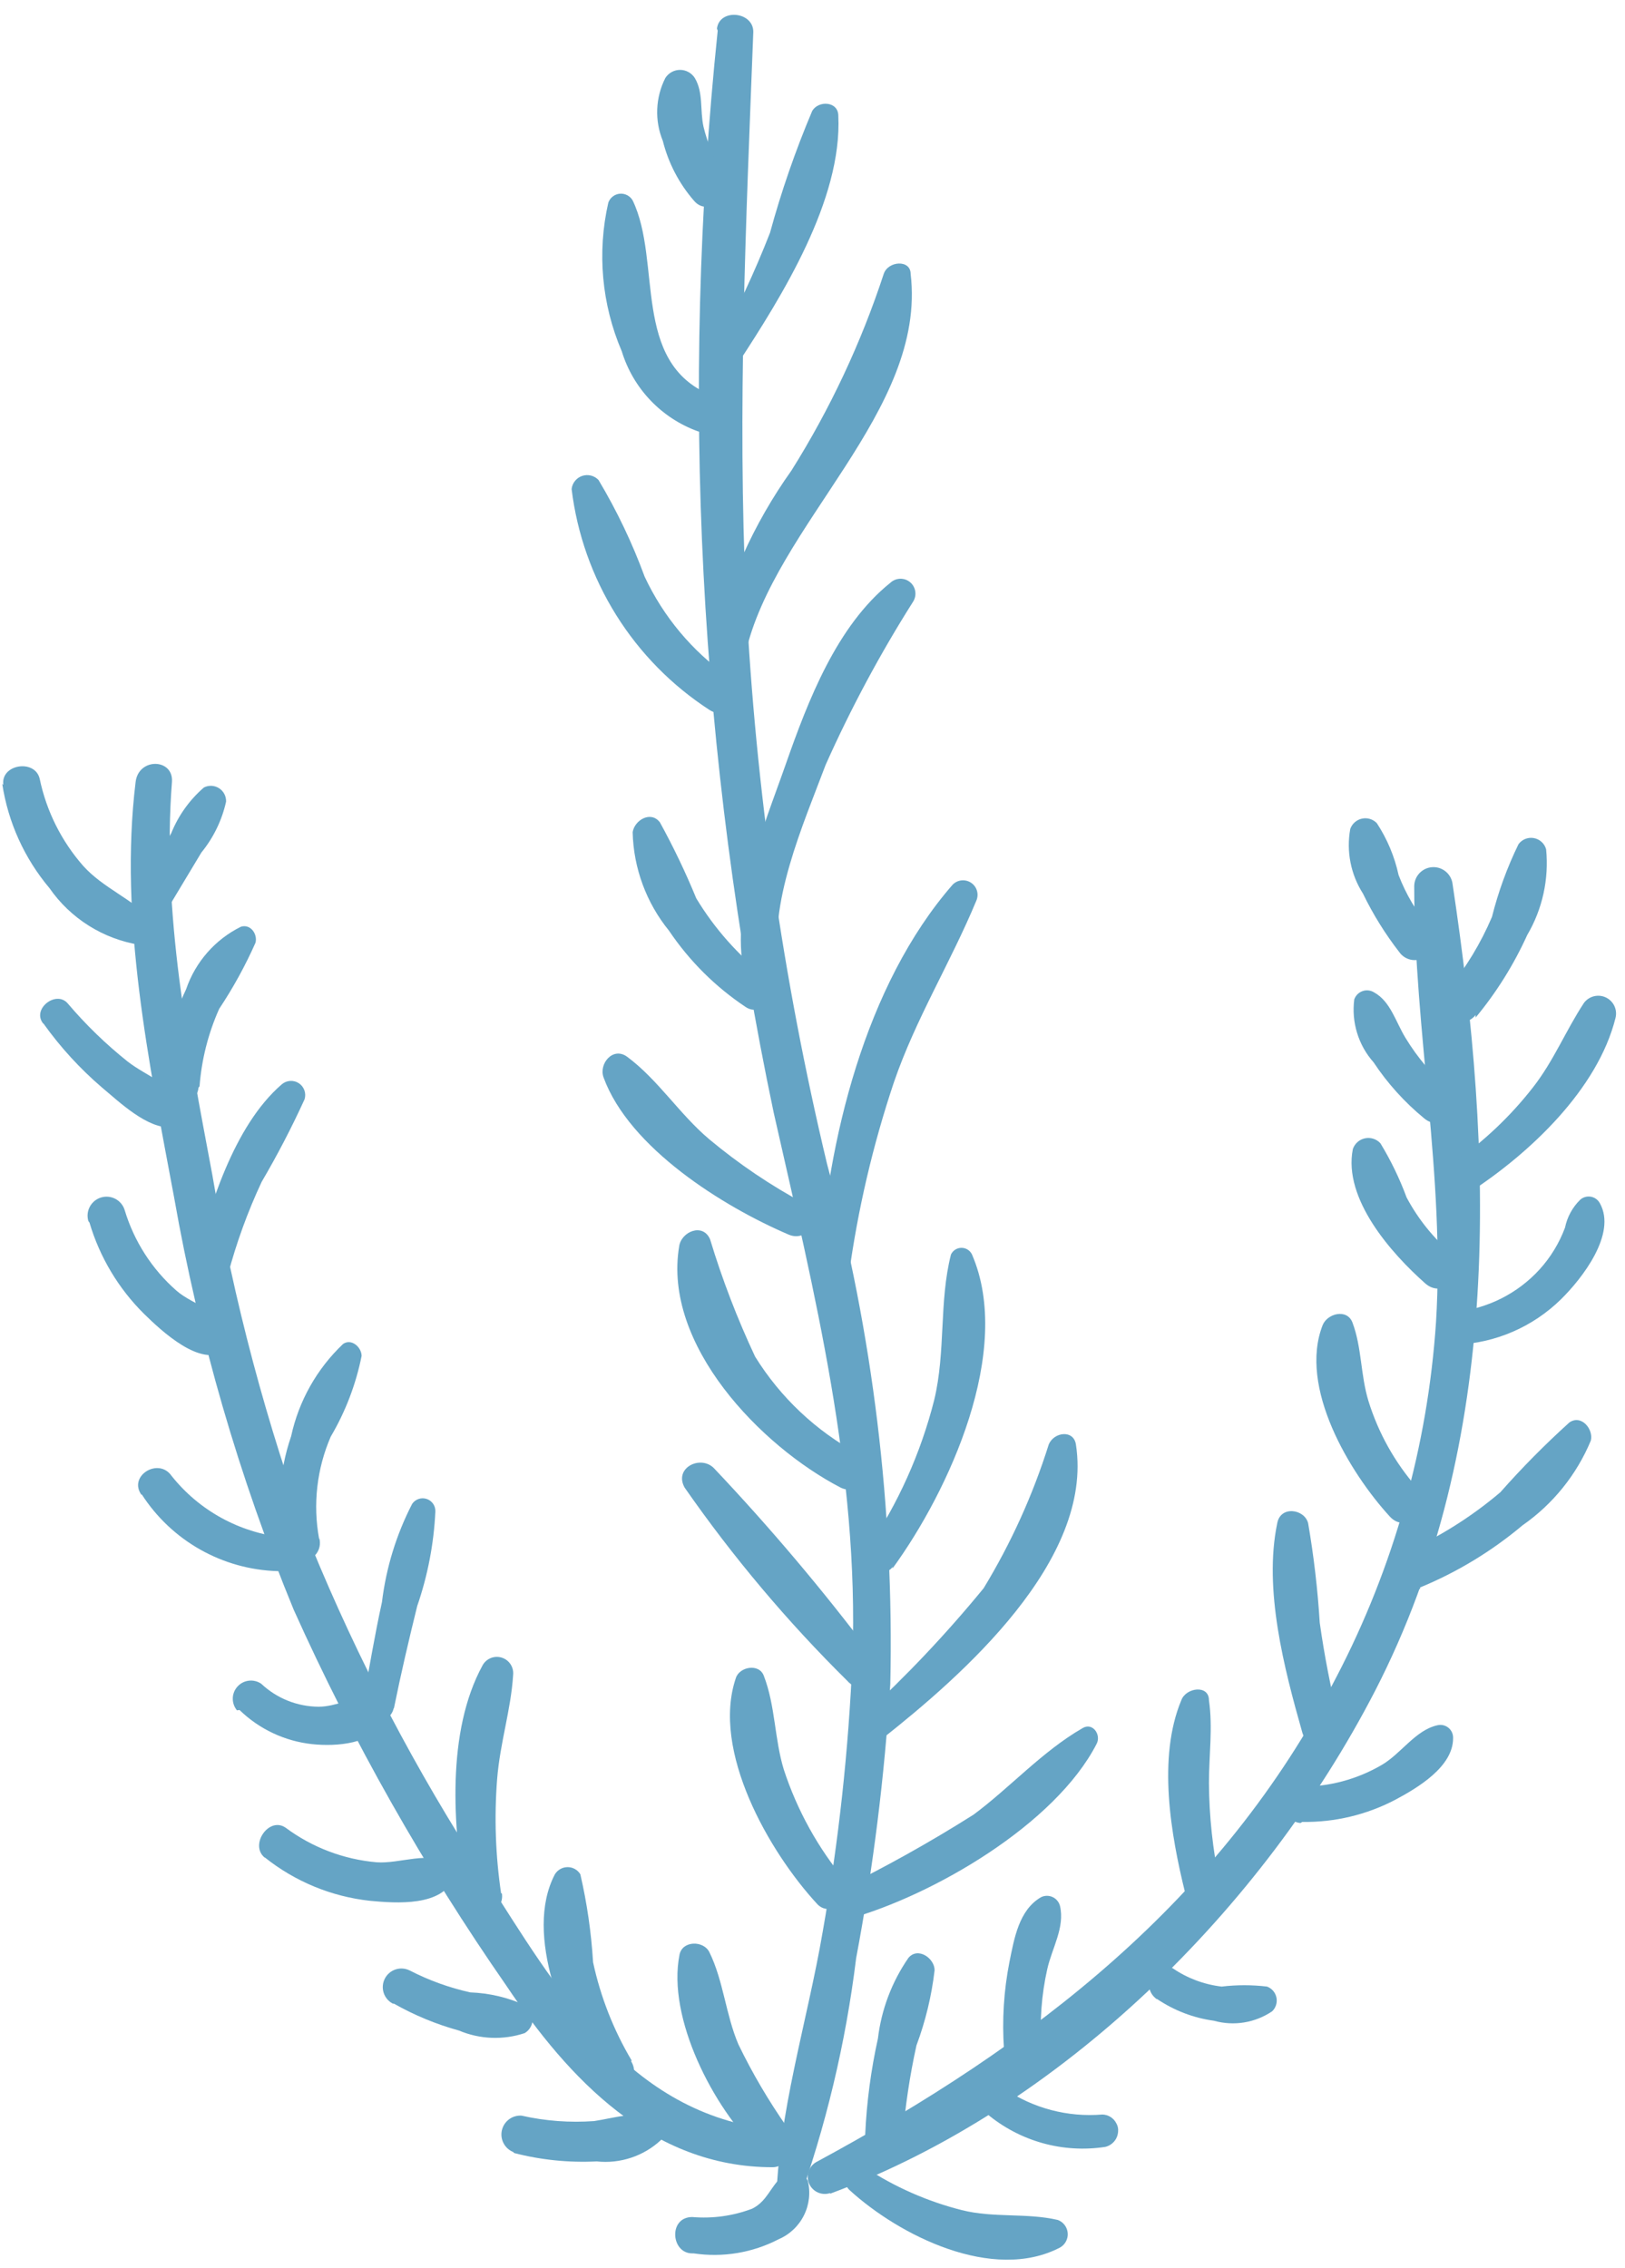 <svg width="86" height="120" viewBox="0 0 86 120" fill="none" xmlns="http://www.w3.org/2000/svg">
<path d="M37.983 1.626C35.991 20.739 36.99 40.047 40.944 58.853C43.117 68.467 45.463 77.851 45.117 87.697C44.914 92.559 44.387 97.403 43.54 102.196C42.732 106.926 41.175 111.81 41.079 116.599C41.081 116.728 41.128 116.852 41.212 116.95C41.296 117.048 41.411 117.114 41.538 117.137C41.665 117.159 41.796 117.137 41.909 117.074C42.021 117.011 42.108 116.911 42.155 116.791C43.699 112.526 44.757 108.101 45.309 103.599C46.212 98.809 46.816 93.966 47.117 89.1C47.323 79.815 46.196 70.549 43.771 61.583C41.427 51.769 39.992 41.759 39.483 31.681C39.021 21.663 39.483 11.683 39.867 1.684C39.867 0.607 38.079 0.434 37.944 1.51L37.983 1.626Z" fill="#65A4C5"/>
<path d="M44.905 101.524C49.385 100.274 55.846 96.524 58.038 92.255C58.288 91.774 57.827 91.101 57.288 91.428C55.154 92.659 53.443 94.582 51.52 96.005C49.192 97.477 46.785 98.818 44.309 100.024C43.462 100.485 44.097 101.774 45.001 101.543L44.905 101.524Z" fill="#65A4C5"/>
<path d="M46.693 91.984C50.904 88.657 57.885 82.562 56.942 76.427C56.827 75.62 55.769 75.754 55.5 76.427C54.663 79.089 53.507 81.639 52.058 84.023C50.087 86.429 47.948 88.691 45.655 90.792C45.02 91.426 45.962 92.715 46.693 92.061V91.984Z" fill="#65A4C5"/>
<path d="M47.231 82.985C50.23 78.87 53.634 71.448 51.442 66.371C51.392 66.265 51.314 66.175 51.215 66.112C51.116 66.049 51.002 66.016 50.884 66.016C50.767 66.016 50.653 66.049 50.554 66.112C50.455 66.175 50.376 66.265 50.327 66.371C49.692 68.871 50.057 71.505 49.442 74.063C48.729 76.876 47.532 79.544 45.904 81.947C45.404 82.716 46.692 83.639 47.25 82.889L47.231 82.985Z" fill="#65A4C5"/>
<path d="M44.925 67.448C45.399 63.983 46.197 60.571 47.309 57.256C48.463 53.891 50.309 50.93 51.674 47.641C51.743 47.477 51.754 47.294 51.703 47.123C51.653 46.952 51.544 46.804 51.397 46.705C51.249 46.605 51.072 46.559 50.894 46.576C50.717 46.592 50.551 46.67 50.424 46.795C45.77 52.122 43.79 60.371 43.348 67.236C43.348 67.435 43.422 67.626 43.555 67.774C43.688 67.922 43.871 68.016 44.068 68.037C44.266 68.058 44.464 68.006 44.626 67.89C44.787 67.775 44.901 67.603 44.944 67.409L44.925 67.448Z" fill="#65A4C5"/>
<path d="M41.27 51.238C40.578 47.93 42.54 43.546 43.693 40.469C45.023 37.49 46.565 34.611 48.309 31.855C48.419 31.694 48.467 31.498 48.441 31.305C48.416 31.111 48.32 30.934 48.172 30.807C48.024 30.68 47.834 30.613 47.639 30.618C47.444 30.624 47.258 30.701 47.116 30.835C44.289 33.104 42.77 37.046 41.578 40.45C40.386 43.854 38.521 48.142 39.463 51.872C39.771 53.065 41.52 52.488 41.27 51.315V51.238Z" fill="#65A4C5"/>
<path d="M39.444 34.604C40.963 27.777 49.059 21.759 48.194 14.49C48.194 13.721 47.001 13.798 46.77 14.49C45.571 18.143 43.931 21.636 41.886 24.893C39.876 27.712 38.444 30.901 37.675 34.277C37.657 34.495 37.718 34.713 37.848 34.889C37.978 35.065 38.168 35.188 38.382 35.235C38.596 35.282 38.819 35.25 39.011 35.144C39.203 35.039 39.35 34.867 39.425 34.662L39.444 34.604Z" fill="#65A4C5"/>
<path d="M39.059 19.22C41.386 15.662 44.578 10.567 44.366 6.125C44.366 5.355 43.309 5.298 42.982 5.875C42.096 7.97 41.35 10.122 40.751 12.316C39.934 14.407 38.983 16.443 37.905 18.412C37.482 19.181 38.559 19.989 39.059 19.201V19.22Z" fill="#65A4C5"/>
<path d="M44.751 99.522C43.297 97.779 42.188 95.776 41.482 93.619C40.982 91.984 41.039 90.254 40.424 88.658C40.174 87.984 39.136 88.177 38.944 88.773C37.636 92.619 40.693 97.965 43.251 100.734C43.982 101.522 45.424 100.368 44.731 99.503L44.751 99.522Z" fill="#65A4C5"/>
<path d="M46.154 87.582C43.548 84.119 40.749 80.806 37.77 77.659C37.058 76.967 35.655 77.659 36.231 78.698C38.783 82.365 41.667 85.79 44.846 88.928C45.654 89.851 46.904 88.486 46.154 87.582Z" fill="#65A4C5"/>
<path d="M45.406 76.908C43.177 75.698 41.301 73.929 39.964 71.774C39.019 69.764 38.222 67.688 37.579 65.563C37.194 64.678 36.06 65.159 35.945 65.928C35.06 71.159 40.29 76.524 44.482 78.697C44.6 78.757 44.728 78.794 44.86 78.805C44.991 78.816 45.124 78.801 45.25 78.761C45.376 78.721 45.492 78.656 45.593 78.571C45.694 78.486 45.778 78.382 45.838 78.264C45.899 78.147 45.936 78.018 45.947 77.887C45.958 77.755 45.943 77.623 45.903 77.497C45.862 77.371 45.798 77.254 45.713 77.153C45.627 77.052 45.523 76.969 45.406 76.908Z" fill="#65A4C5"/>
<path d="M42.616 63.698C40.811 62.733 39.11 61.586 37.539 60.275C35.962 58.948 34.828 57.122 33.193 55.91C32.444 55.353 31.674 56.276 31.944 57.006C33.309 60.737 38.27 63.833 41.731 65.313C42.789 65.775 43.654 64.294 42.616 63.717V63.698Z" fill="#65A4C5"/>
<path d="M40.578 51.718C39.088 50.561 37.824 49.14 36.848 47.525C36.283 46.151 35.641 44.809 34.925 43.507C34.444 42.872 33.579 43.391 33.482 44.026C33.528 45.928 34.204 47.761 35.405 49.237C36.481 50.835 37.859 52.207 39.463 53.275C40.367 53.891 41.386 52.371 40.559 51.698L40.578 51.718Z" fill="#65A4C5"/>
<path d="M38.54 35.797C36.632 34.448 35.107 32.625 34.117 30.509C33.464 28.731 32.647 27.019 31.675 25.393C31.566 25.279 31.427 25.197 31.274 25.159C31.12 25.121 30.959 25.128 30.809 25.178C30.66 25.229 30.528 25.321 30.429 25.445C30.33 25.568 30.269 25.717 30.252 25.874C30.54 28.239 31.343 30.512 32.606 32.532C33.868 34.553 35.559 36.271 37.559 37.566C38.674 38.258 39.597 36.527 38.54 35.797Z" fill="#65A4C5"/>
<path d="M37.598 20.892C33.406 19.142 35.04 13.835 33.483 10.605C33.415 10.486 33.315 10.39 33.194 10.327C33.074 10.264 32.937 10.237 32.802 10.249C32.666 10.261 32.537 10.312 32.429 10.396C32.321 10.479 32.24 10.592 32.194 10.72C31.593 13.351 31.842 16.105 32.906 18.585C33.202 19.553 33.72 20.439 34.417 21.173C35.115 21.907 35.973 22.47 36.925 22.815C38.002 23.2 38.675 21.354 37.617 20.892H37.598Z" fill="#65A4C5"/>
<path d="M38.289 9.259C37.809 8.465 37.452 7.603 37.231 6.702C37.039 5.836 37.232 4.894 36.77 4.125C36.687 3.994 36.572 3.886 36.435 3.811C36.299 3.736 36.147 3.697 35.991 3.697C35.836 3.697 35.683 3.736 35.547 3.811C35.411 3.886 35.296 3.994 35.212 4.125C34.952 4.637 34.806 5.2 34.783 5.774C34.759 6.348 34.86 6.92 35.078 7.452C35.372 8.625 35.939 9.712 36.732 10.624C37.501 11.528 38.847 10.297 38.289 9.336V9.259Z" fill="#65A4C5"/>
<path d="M43.924 116.059C56.192 111.521 66.826 100.964 72.768 89.465C79.594 76.216 79.037 61.101 76.864 46.698C76.815 46.452 76.678 46.232 76.477 46.081C76.276 45.929 76.027 45.857 75.776 45.879C75.526 45.9 75.292 46.013 75.12 46.197C74.948 46.38 74.85 46.62 74.845 46.871C74.845 54.563 76.479 62.255 75.998 69.947C75.561 76.5 73.767 82.891 70.73 88.715C64.595 100.599 54.692 108.175 43.193 114.386C43 114.499 42.856 114.68 42.789 114.894C42.722 115.108 42.736 115.339 42.829 115.542C42.923 115.746 43.088 115.907 43.294 115.996C43.5 116.084 43.731 116.093 43.943 116.021L43.924 116.059Z" fill="#65A4C5"/>
<path d="M44.963 115.868C47.597 118.272 52.539 120.752 56.097 118.906C56.231 118.831 56.341 118.718 56.414 118.582C56.486 118.446 56.519 118.292 56.506 118.139C56.494 117.985 56.438 117.838 56.345 117.715C56.252 117.592 56.126 117.498 55.982 117.445C54.309 117.06 52.597 117.349 50.905 116.926C49.086 116.467 47.357 115.706 45.79 114.676C45.098 114.214 44.367 115.33 44.963 115.868Z" fill="#65A4C5"/>
<path d="M52.231 111.829C53.092 112.55 54.096 113.079 55.177 113.381C56.258 113.683 57.391 113.75 58.5 113.579C58.684 113.534 58.849 113.431 58.97 113.286C59.091 113.141 59.162 112.96 59.173 112.771C59.19 112.617 59.156 112.462 59.077 112.329C59.008 112.193 58.904 112.079 58.775 111.998C58.647 111.917 58.498 111.872 58.346 111.867C56.51 112.021 54.677 111.539 53.154 110.502C52.404 109.983 51.52 111.252 52.231 111.81V111.829Z" fill="#65A4C5"/>
<path d="M61.23 105.753C62.134 106.365 63.168 106.76 64.249 106.907C64.768 107.052 65.311 107.082 65.843 106.996C66.374 106.909 66.88 106.708 67.326 106.407C67.422 106.315 67.494 106.199 67.533 106.072C67.573 105.945 67.58 105.809 67.553 105.679C67.526 105.548 67.466 105.426 67.38 105.325C67.293 105.224 67.182 105.146 67.057 105.099C66.259 105.004 65.452 105.004 64.653 105.099C63.729 104.991 62.845 104.661 62.077 104.138C61.057 103.484 60.288 105.119 61.23 105.772V105.753Z" fill="#65A4C5"/>
<path d="M68.921 96.388C70.635 96.415 72.327 96.011 73.844 95.215C75.036 94.581 76.902 93.465 76.902 91.965C76.907 91.861 76.889 91.756 76.847 91.66C76.805 91.564 76.742 91.479 76.662 91.412C76.581 91.345 76.487 91.297 76.385 91.273C76.283 91.249 76.177 91.249 76.075 91.273C74.921 91.523 74.152 92.773 73.133 93.369C71.827 94.134 70.339 94.533 68.825 94.523C67.633 94.523 67.729 96.35 68.825 96.446L68.921 96.388Z" fill="#65A4C5"/>
<path d="M75.153 83.985C77.119 83.174 78.948 82.065 80.576 80.697C82.183 79.578 83.437 78.024 84.191 76.216C84.345 75.62 83.691 74.813 83.056 75.255C81.77 76.416 80.55 77.648 79.403 78.947C77.871 80.247 76.161 81.322 74.326 82.139C73.288 82.62 74.095 84.408 75.153 84.062V83.985Z" fill="#65A4C5"/>
<path d="M77.056 71.14C79.143 71.057 81.124 70.2 82.614 68.736C83.729 67.64 85.575 65.275 84.671 63.66C84.624 63.57 84.557 63.492 84.475 63.432C84.393 63.371 84.299 63.331 84.199 63.312C84.099 63.294 83.996 63.298 83.898 63.325C83.8 63.352 83.709 63.4 83.633 63.467C83.221 63.869 82.94 64.385 82.825 64.948C82.521 65.764 82.064 66.514 81.479 67.159C80.314 68.435 78.718 69.236 76.999 69.409C76.789 69.44 76.597 69.546 76.459 69.706C76.32 69.867 76.244 70.072 76.244 70.284C76.244 70.496 76.32 70.701 76.459 70.862C76.597 71.022 76.789 71.128 76.999 71.159L77.056 71.14Z" fill="#65A4C5"/>
<path d="M77.806 63.062C80.94 61.024 84.555 57.64 85.498 53.852C85.551 53.64 85.529 53.416 85.436 53.218C85.343 53.021 85.183 52.862 84.986 52.769C84.788 52.675 84.564 52.654 84.352 52.708C84.141 52.761 83.954 52.887 83.825 53.063C82.863 54.525 82.229 56.12 81.132 57.524C79.932 59.063 78.505 60.411 76.902 61.524C75.941 62.197 76.902 63.716 77.864 63.082L77.806 63.062Z" fill="#65A4C5"/>
<path d="M78.095 53.833C79.195 52.506 80.113 51.038 80.825 49.468C81.631 48.099 81.981 46.51 81.825 44.93C81.784 44.781 81.701 44.646 81.587 44.542C81.472 44.437 81.331 44.367 81.178 44.339C81.026 44.311 80.869 44.326 80.725 44.383C80.581 44.44 80.456 44.536 80.364 44.661C79.764 45.89 79.293 47.179 78.96 48.507C78.371 49.893 77.588 51.188 76.633 52.352C75.826 53.352 77.287 54.698 78.095 53.698V53.833Z" fill="#65A4C5"/>
<path d="M47.77 113.099C47.902 111.456 48.146 109.824 48.501 108.214C48.98 106.931 49.303 105.595 49.462 104.234C49.462 103.599 48.577 102.984 48.077 103.58C47.199 104.85 46.644 106.315 46.462 107.849C46.092 109.519 45.867 111.217 45.789 112.925C45.789 114.041 47.712 114.233 47.712 113.099H47.77Z" fill="#65A4C5"/>
<path d="M55.116 108.349C55.014 106.95 55.117 105.544 55.424 104.176C55.674 103.061 56.366 101.965 56.097 100.83C56.07 100.728 56.022 100.633 55.954 100.552C55.886 100.471 55.802 100.406 55.706 100.362C55.611 100.318 55.506 100.296 55.401 100.297C55.295 100.298 55.192 100.322 55.097 100.369C53.924 101.042 53.674 102.561 53.424 103.791C53.123 105.316 53.026 106.875 53.135 108.426C53.195 108.635 53.321 108.818 53.495 108.949C53.668 109.08 53.88 109.151 54.097 109.151C54.314 109.151 54.526 109.08 54.699 108.949C54.873 108.818 54.999 108.635 55.058 108.426L55.116 108.349Z" fill="#65A4C5"/>
<path d="M64.539 99.561C64.18 97.84 63.993 96.088 63.981 94.33C63.981 92.869 64.192 91.407 63.981 89.946C63.981 89.119 62.77 89.273 62.52 89.946C61.25 92.984 61.962 97.08 62.731 100.176C63.02 101.329 64.654 100.772 64.481 99.637L64.539 99.561Z" fill="#65A4C5"/>
<path d="M70.845 91.004C70.424 89.305 70.09 87.585 69.845 85.851C69.736 84.085 69.53 82.326 69.23 80.582C69.038 79.832 67.769 79.64 67.596 80.582C66.865 84.082 67.961 88.274 68.922 91.658C69.288 92.908 71.153 92.312 70.845 91.062V91.004Z" fill="#65A4C5"/>
<path d="M74.98 78.697C73.817 77.367 72.946 75.808 72.423 74.121C71.999 72.736 72.076 71.294 71.576 69.967C71.288 69.217 70.25 69.487 70 70.102C68.711 73.39 71.423 77.909 73.557 80.236C74.48 81.236 75.826 79.697 74.98 78.697Z" fill="#65A4C5"/>
<path d="M76.884 66.371C75.885 65.529 75.056 64.504 74.442 63.352C74.073 62.355 73.609 61.395 73.057 60.487C72.956 60.375 72.826 60.292 72.683 60.245C72.539 60.199 72.386 60.191 72.238 60.222C72.09 60.253 71.953 60.322 71.841 60.422C71.728 60.523 71.643 60.651 71.596 60.794C71.076 63.429 73.634 66.313 75.441 67.909C76.461 68.794 77.884 67.236 76.864 66.371H76.884Z" fill="#65A4C5"/>
<path d="M76.73 57.68C75.808 56.885 75.016 55.95 74.384 54.91C73.865 54.064 73.595 52.988 72.73 52.507C72.639 52.449 72.537 52.411 72.43 52.399C72.323 52.386 72.214 52.397 72.112 52.433C72.011 52.468 71.918 52.526 71.842 52.602C71.766 52.678 71.708 52.77 71.672 52.872C71.594 53.467 71.645 54.072 71.821 54.646C71.996 55.22 72.293 55.75 72.692 56.199C73.431 57.313 74.331 58.311 75.365 59.16C76.345 60.006 77.71 58.526 76.73 57.68Z" fill="#65A4C5"/>
<path d="M75.671 49.084C74.966 48.255 74.407 47.312 74.018 46.296C73.805 45.316 73.414 44.384 72.864 43.546C72.763 43.443 72.639 43.367 72.501 43.326C72.363 43.284 72.217 43.279 72.076 43.31C71.936 43.34 71.806 43.407 71.698 43.502C71.59 43.597 71.508 43.718 71.46 43.853C71.244 45.038 71.484 46.261 72.133 47.276C72.665 48.373 73.309 49.41 74.056 50.372C74.135 50.485 74.237 50.579 74.355 50.651C74.473 50.722 74.604 50.768 74.74 50.786C74.877 50.804 75.015 50.794 75.148 50.757C75.28 50.719 75.403 50.654 75.509 50.566C75.615 50.479 75.702 50.37 75.764 50.248C75.827 50.125 75.863 49.991 75.871 49.853C75.879 49.716 75.859 49.579 75.811 49.45C75.763 49.32 75.69 49.202 75.594 49.103L75.671 49.084Z" fill="#65A4C5"/>
<path d="M41.001 112.675C33.214 111.867 29.464 105.214 25.618 99.214C22.019 93.681 18.948 87.823 16.445 81.716C14.111 75.364 12.367 68.811 11.234 62.14C9.965 55.371 8.561 48.276 9.1 41.372C9.196 40.122 7.331 40.065 7.177 41.372C6.292 48.622 7.888 56.237 9.215 63.352C10.53 70.828 12.651 78.139 15.542 85.158C18.67 92.118 22.436 98.774 26.791 105.041C30.098 109.983 34.483 114.656 40.886 114.656C41.944 114.656 42.136 112.886 41.059 112.733L41.001 112.675Z" fill="#65A4C5"/>
<path d="M41.655 112.541C40.68 111.15 39.818 109.684 39.078 108.156C38.405 106.58 38.289 104.791 37.539 103.272C37.232 102.657 36.117 102.657 35.963 103.407C35.29 106.772 37.77 111.521 40.136 113.791C40.314 113.942 40.54 114.025 40.774 114.027C41.008 114.028 41.235 113.948 41.416 113.799C41.597 113.65 41.72 113.443 41.763 113.213C41.807 112.983 41.768 112.745 41.655 112.541Z" fill="#65A4C5"/>
<path d="M33.425 109.003C32.469 107.393 31.781 105.64 31.387 103.811C31.292 102.243 31.067 100.687 30.713 99.157C30.643 99.042 30.544 98.946 30.426 98.88C30.309 98.814 30.176 98.779 30.041 98.779C29.905 98.779 29.773 98.814 29.655 98.88C29.537 98.946 29.438 99.042 29.367 99.157C27.695 102.349 29.906 107.387 31.675 110.137C31.818 110.367 32.046 110.53 32.309 110.591C32.572 110.653 32.849 110.607 33.079 110.464C33.308 110.321 33.472 110.093 33.533 109.83C33.594 109.566 33.548 109.29 33.406 109.06L33.425 109.003Z" fill="#65A4C5"/>
<path d="M26.521 100.176C26.223 98.171 26.152 96.139 26.31 94.118C26.463 92.195 27.04 90.465 27.156 88.619C27.178 88.42 27.131 88.22 27.023 88.052C26.914 87.884 26.751 87.759 26.561 87.698C26.37 87.637 26.165 87.643 25.979 87.716C25.793 87.79 25.638 87.925 25.541 88.1C23.617 91.618 23.964 96.676 24.637 100.483C24.68 100.738 24.823 100.966 25.034 101.115C25.245 101.265 25.507 101.325 25.762 101.281C26.017 101.238 26.244 101.095 26.394 100.884C26.543 100.673 26.603 100.411 26.56 100.156L26.521 100.176Z" fill="#65A4C5"/>
<path d="M20.849 90.371C21.215 88.563 21.638 86.755 22.08 84.967C22.637 83.355 22.96 81.671 23.041 79.968C23.047 79.821 23.006 79.677 22.922 79.556C22.838 79.436 22.718 79.346 22.579 79.3C22.439 79.254 22.289 79.255 22.151 79.303C22.012 79.351 21.893 79.442 21.811 79.564C20.975 81.186 20.434 82.944 20.215 84.756C19.83 86.505 19.542 88.255 19.215 90.025C19.166 90.239 19.205 90.463 19.322 90.649C19.439 90.835 19.625 90.966 19.84 91.015C20.054 91.063 20.279 91.025 20.464 90.907C20.65 90.79 20.782 90.604 20.83 90.39L20.849 90.371Z" fill="#65A4C5"/>
<path d="M16.888 81.409C16.553 79.587 16.767 77.706 17.503 76.006C18.283 74.684 18.835 73.241 19.137 71.737C19.137 71.275 18.599 70.794 18.157 71.102C16.77 72.416 15.811 74.119 15.407 75.986C14.743 77.911 14.636 79.984 15.099 81.967C15.388 83.159 17.157 82.582 16.907 81.409H16.888Z" fill="#65A4C5"/>
<path d="M12.06 67.448C12.508 65.757 13.106 64.109 13.848 62.525C14.679 61.109 15.436 59.653 16.118 58.16C16.167 58.004 16.164 57.835 16.109 57.681C16.053 57.526 15.949 57.394 15.812 57.305C15.674 57.215 15.511 57.174 15.348 57.186C15.184 57.198 15.029 57.263 14.906 57.371C12.349 59.583 11.06 63.91 10.272 66.986C9.983 68.14 11.752 68.525 12.06 67.39V67.448Z" fill="#65A4C5"/>
<path d="M10.561 57.468C10.669 56.053 11.021 54.667 11.6 53.372C12.339 52.262 12.982 51.091 13.523 49.872C13.638 49.43 13.273 48.872 12.753 49.026C11.386 49.702 10.343 50.891 9.85 52.334C9.08 53.963 8.679 55.742 8.677 57.545C8.677 58.756 10.407 58.602 10.504 57.545L10.561 57.468Z" fill="#65A4C5"/>
<path d="M9.004 47.853L10.657 45.103C11.297 44.319 11.745 43.398 11.965 42.411C11.97 42.27 11.939 42.131 11.873 42.006C11.808 41.882 11.711 41.776 11.593 41.7C11.475 41.625 11.338 41.581 11.198 41.574C11.057 41.567 10.917 41.597 10.792 41.661C10.03 42.319 9.437 43.15 9.061 44.084L7.369 47.045C6.773 48.064 8.388 48.968 8.984 47.891L9.004 47.853Z" fill="#65A4C5"/>
<path d="M0.119 41.468C0.427 43.503 1.293 45.413 2.619 46.987C3.171 47.782 3.878 48.458 4.698 48.973C5.517 49.488 6.432 49.833 7.388 49.986C7.543 49.989 7.696 49.948 7.828 49.867C7.96 49.785 8.066 49.667 8.133 49.527C8.2 49.388 8.225 49.231 8.205 49.077C8.186 48.923 8.122 48.778 8.023 48.66C6.984 47.544 5.465 46.987 4.407 45.814C3.252 44.501 2.457 42.91 2.1 41.199C1.85 40.141 0.023 40.429 0.177 41.525L0.119 41.468Z" fill="#65A4C5"/>
<path d="M2.293 54.14C3.189 55.397 4.235 56.54 5.408 57.544C6.331 58.313 7.811 59.736 9.081 59.64C9.216 59.644 9.351 59.612 9.471 59.549C9.591 59.486 9.692 59.392 9.766 59.278C9.839 59.164 9.882 59.033 9.89 58.898C9.898 58.762 9.871 58.627 9.811 58.505C9.234 57.447 7.715 56.909 6.754 56.159C5.599 55.238 4.537 54.208 3.581 53.082C2.966 52.371 1.658 53.39 2.293 54.159V54.14Z" fill="#65A4C5"/>
<path d="M4.735 64.679C5.275 66.504 6.267 68.165 7.619 69.505C8.523 70.39 10.657 72.409 11.946 71.428C12.066 71.357 12.161 71.25 12.22 71.123C12.278 70.996 12.296 70.855 12.273 70.717C12.061 69.467 10.215 69.063 9.331 68.275C8.041 67.141 7.096 65.669 6.6 64.025C6.524 63.77 6.349 63.556 6.114 63.429C5.88 63.303 5.605 63.275 5.35 63.352C5.095 63.428 4.881 63.603 4.755 63.837C4.628 64.072 4.601 64.347 4.677 64.602L4.735 64.679Z" fill="#65A4C5"/>
<path d="M7.504 79.063C8.282 80.269 9.341 81.269 10.59 81.976C11.84 82.682 13.242 83.075 14.677 83.12C14.877 83.124 15.075 83.065 15.24 82.951C15.406 82.837 15.531 82.675 15.6 82.486C15.645 82.329 15.645 82.162 15.6 82.005C15.566 81.848 15.491 81.704 15.383 81.585C15.275 81.467 15.137 81.379 14.984 81.332C13.834 81.207 12.72 80.856 11.707 80.298C10.694 79.74 9.801 78.987 9.081 78.082C8.389 77.082 6.773 78.082 7.485 79.082L7.504 79.063Z" fill="#65A4C5"/>
<path d="M12.676 90.466C13.72 91.481 15.074 92.117 16.522 92.273C17.791 92.408 19.752 92.273 20.367 91.023C20.445 90.901 20.489 90.761 20.496 90.617C20.502 90.473 20.471 90.329 20.405 90.201C20.339 90.073 20.24 89.964 20.119 89.885C19.998 89.807 19.858 89.762 19.714 89.754C18.733 89.754 17.791 90.293 16.868 90.293C15.738 90.288 14.652 89.855 13.829 89.081C13.639 88.948 13.406 88.889 13.175 88.915C12.944 88.941 12.73 89.049 12.573 89.221C12.415 89.392 12.325 89.614 12.32 89.847C12.314 90.079 12.393 90.306 12.541 90.485L12.676 90.466Z" fill="#65A4C5"/>
<path d="M14.022 98.272C15.62 99.546 17.548 100.34 19.579 100.561C20.983 100.695 23.425 100.868 24.021 99.33C24.064 99.2 24.063 99.06 24.018 98.931C23.973 98.803 23.886 98.692 23.771 98.618C22.733 97.888 21.156 98.618 19.925 98.522C18.185 98.37 16.521 97.737 15.118 96.695C14.234 96.08 13.195 97.599 14.003 98.272H14.022Z" fill="#65A4C5"/>
<path d="M20.848 106.002C21.933 106.617 23.089 107.094 24.29 107.425C25.396 107.891 26.633 107.939 27.771 107.56C27.898 107.483 28.004 107.374 28.077 107.245C28.15 107.115 28.188 106.968 28.188 106.82C28.188 106.671 28.15 106.524 28.077 106.395C28.004 106.265 27.898 106.156 27.771 106.079C26.862 105.67 25.883 105.442 24.887 105.406C23.778 105.159 22.705 104.772 21.694 104.252C21.462 104.133 21.192 104.11 20.943 104.189C20.695 104.268 20.488 104.443 20.368 104.675C20.248 104.908 20.225 105.178 20.304 105.427C20.384 105.675 20.559 105.882 20.791 106.002H20.848Z" fill="#65A4C5"/>
<path d="M27.214 113.906C28.638 114.273 30.11 114.422 31.579 114.348C32.194 114.415 32.817 114.348 33.404 114.152C33.992 113.957 34.53 113.637 34.983 113.214C35.047 113.115 35.089 113.003 35.103 112.885C35.118 112.768 35.105 112.649 35.066 112.537C35.027 112.426 34.963 112.325 34.878 112.242C34.794 112.159 34.691 112.097 34.579 112.06C33.579 111.676 32.483 112.06 31.444 112.214C30.155 112.308 28.859 112.211 27.599 111.926C27.362 111.911 27.128 111.981 26.938 112.122C26.748 112.264 26.615 112.469 26.562 112.699C26.508 112.93 26.539 113.173 26.648 113.383C26.757 113.594 26.937 113.759 27.156 113.849L27.214 113.906Z" fill="#65A4C5"/>
<path d="M36.712 119.214C38.254 119.445 39.829 119.182 41.212 118.464C41.794 118.214 42.267 117.765 42.549 117.198C42.831 116.631 42.902 115.983 42.75 115.368C42.688 115.252 42.6 115.151 42.493 115.074C42.387 114.997 42.264 114.946 42.134 114.924C42.004 114.901 41.871 114.909 41.744 114.946C41.618 114.983 41.502 115.048 41.404 115.137C40.77 115.676 40.616 116.445 39.808 116.849C38.797 117.232 37.713 117.383 36.636 117.291C35.366 117.291 35.501 119.214 36.636 119.214H36.712Z" fill="#65A4C5"/>
</svg>
